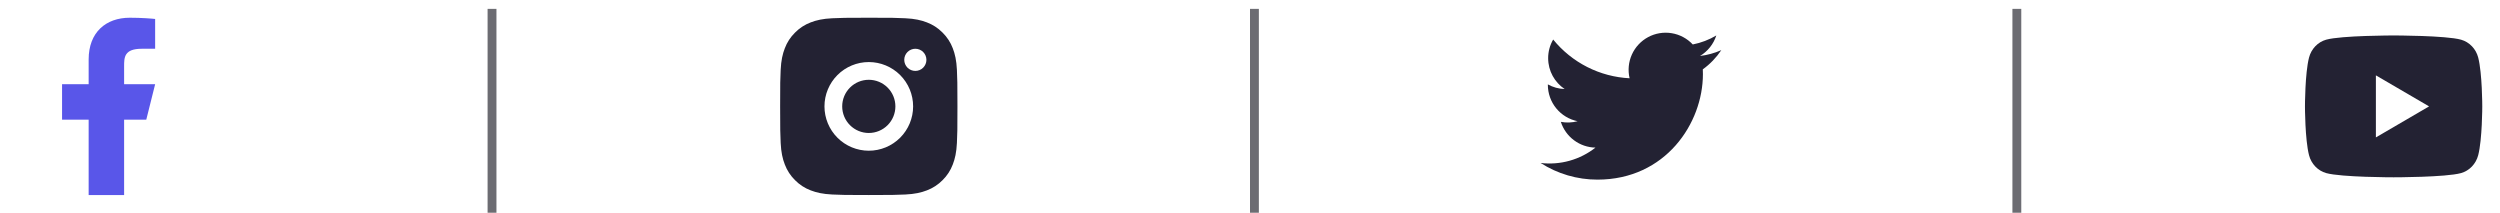 <svg width="282" height="24" viewBox="0 0 282 24" fill="none" xmlns="http://www.w3.org/2000/svg">
<g clip-path="url(#clip0_85_119)">
<path d="M14 13.5H16.5L17.5 9.5H14V7.5C14 6.47 14 5.5 16 5.5H17.5V2.14C17.174 2.097 15.943 2 14.643 2C11.928 2 10 3.657 10 6.7V9.5H7V13.5H10V22H14V13.5Z" fill="#5956E9"/>
</g>
<line x1="55.5" y1="1" x2="55.5" y2="24" stroke="#6C6C72"/>
<g clip-path="url(#clip1_85_119)">
<path d="M98 2C100.717 2 101.056 2.01 102.122 2.06C103.187 2.11 103.912 2.277 104.55 2.525C105.21 2.779 105.766 3.123 106.322 3.678C106.83 4.178 107.224 4.783 107.475 5.45C107.722 6.087 107.89 6.813 107.94 7.878C107.987 8.944 108 9.283 108 12C108 14.717 107.99 15.056 107.94 16.122C107.89 17.187 107.722 17.912 107.475 18.55C107.225 19.218 106.831 19.823 106.322 20.322C105.822 20.83 105.217 21.224 104.55 21.475C103.913 21.722 103.187 21.89 102.122 21.94C101.056 21.987 100.717 22 98 22C95.283 22 94.944 21.99 93.878 21.94C92.813 21.89 92.088 21.722 91.45 21.475C90.782 21.224 90.177 20.831 89.678 20.322C89.169 19.822 88.776 19.218 88.525 18.55C88.277 17.913 88.11 17.187 88.06 16.122C88.013 15.056 88 14.717 88 12C88 9.283 88.01 8.944 88.06 7.878C88.11 6.812 88.277 6.088 88.525 5.45C88.775 4.782 89.169 4.177 89.678 3.678C90.178 3.169 90.782 2.776 91.45 2.525C92.088 2.277 92.812 2.11 93.878 2.06C94.944 2.013 95.283 2 98 2ZM98 7C96.674 7 95.402 7.527 94.465 8.464C93.527 9.402 93 10.674 93 12C93 13.326 93.527 14.598 94.465 15.536C95.402 16.473 96.674 17 98 17C99.326 17 100.598 16.473 101.536 15.536C102.473 14.598 103 13.326 103 12C103 10.674 102.473 9.402 101.536 8.464C100.598 7.527 99.326 7 98 7ZM104.5 6.75C104.5 6.418 104.368 6.101 104.134 5.866C103.899 5.632 103.582 5.5 103.25 5.5C102.918 5.5 102.601 5.632 102.366 5.866C102.132 6.101 102 6.418 102 6.75C102 7.082 102.132 7.399 102.366 7.634C102.601 7.868 102.918 8 103.25 8C103.582 8 103.899 7.868 104.134 7.634C104.368 7.399 104.5 7.082 104.5 6.75ZM98 9C98.796 9 99.559 9.316 100.121 9.879C100.684 10.441 101 11.204 101 12C101 12.796 100.684 13.559 100.121 14.121C99.559 14.684 98.796 15 98 15C97.204 15 96.441 14.684 95.879 14.121C95.316 13.559 95 12.796 95 12C95 11.204 95.316 10.441 95.879 9.879C96.441 9.316 97.204 9 98 9Z" fill="#232233"/>
</g>
<line x1="141.5" y1="1" x2="141.5" y2="24" stroke="#6C6C72"/>
<g clip-path="url(#clip2_85_119)">
<path d="M194.162 5.656C193.399 5.994 192.589 6.215 191.76 6.314C192.634 5.791 193.288 4.969 193.6 4C192.78 4.488 191.881 4.83 190.944 5.015C190.315 4.342 189.48 3.895 188.571 3.745C187.662 3.594 186.728 3.748 185.915 4.183C185.103 4.618 184.456 5.31 184.077 6.15C183.698 6.99 183.607 7.932 183.818 8.829C182.155 8.746 180.528 8.313 179.043 7.561C177.558 6.808 176.248 5.751 175.198 4.459C174.826 5.097 174.631 5.823 174.632 6.562C174.632 8.012 175.37 9.293 176.492 10.043C175.828 10.022 175.179 9.843 174.598 9.52V9.572C174.598 10.538 174.932 11.473 175.544 12.221C176.155 12.968 177.006 13.481 177.953 13.673C177.337 13.84 176.69 13.865 176.063 13.745C176.33 14.576 176.85 15.303 177.551 15.824C178.251 16.345 179.097 16.634 179.97 16.65C179.102 17.331 178.109 17.835 177.047 18.132C175.985 18.429 174.874 18.514 173.779 18.382C175.691 19.611 177.916 20.264 180.189 20.262C187.882 20.262 192.089 13.889 192.089 8.362C192.089 8.182 192.084 8 192.076 7.822C192.895 7.23 193.602 6.497 194.163 5.657L194.162 5.656Z" fill="#232233"/>
</g>
<line x1="227.5" y1="1" x2="227.5" y2="24" stroke="#6C6C72"/>
<g clip-path="url(#clip3_85_119)">
<path d="M279.543 6.498C280 8.28 280 12 280 12C280 12 280 15.72 279.543 17.502C279.289 18.487 278.546 19.262 277.605 19.524C275.896 20 270 20 270 20C270 20 264.107 20 262.395 19.524C261.45 19.258 260.708 18.484 260.457 17.502C260 15.72 260 12 260 12C260 12 260 8.28 260.457 6.498C260.711 5.513 261.454 4.738 262.395 4.476C264.107 4 270 4 270 4C270 4 275.896 4 277.605 4.476C278.55 4.742 279.292 5.516 279.543 6.498ZM268 15.5L274 12L268 8.5V15.5Z" fill="#232233"/>
</g>
<defs>
<clipPath id="clip0_85_119">
<rect width="24" height="24" fill="white"/>
</clipPath>
<clipPath id="clip1_85_119">
<rect width="24" height="24" fill="white" transform="translate(86)"/>
</clipPath>
<clipPath id="clip2_85_119">
<rect width="24" height="24" fill="white" transform="translate(172)"/>
</clipPath>
<clipPath id="clip3_85_119">
<rect width="24" height="24" fill="white" transform="translate(258)"/>
</clipPath>
</defs>
</svg>
